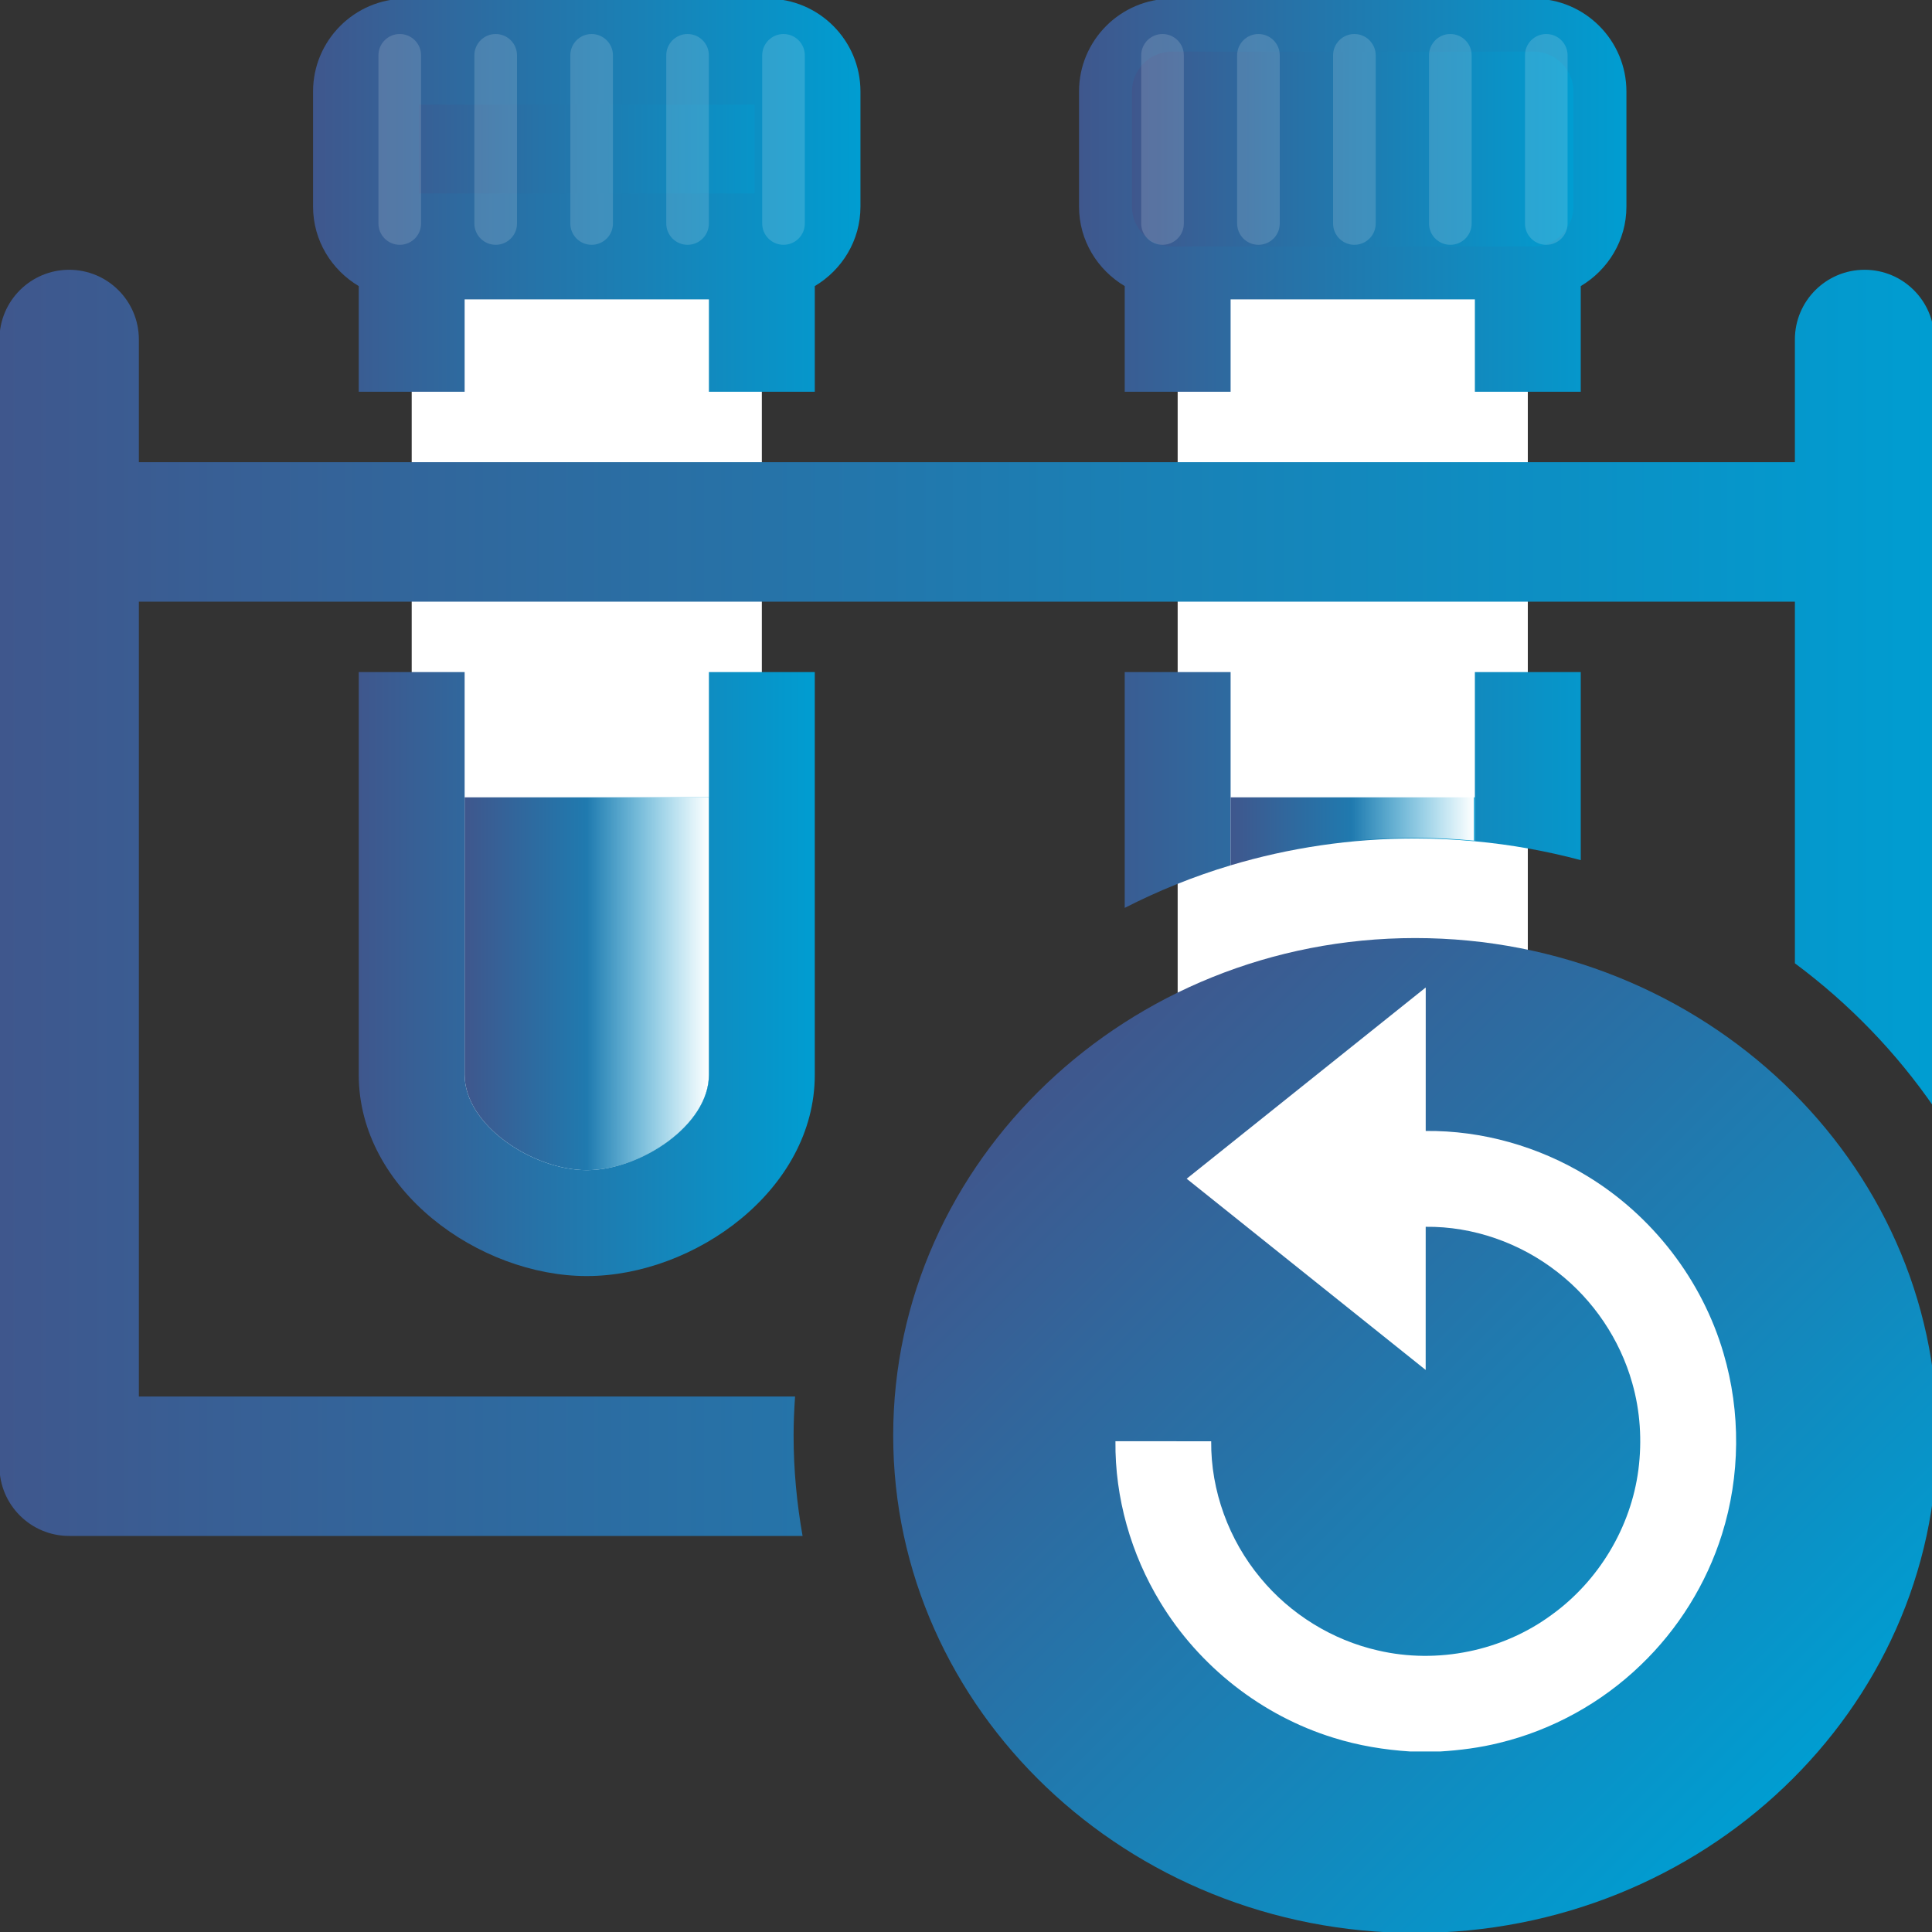 <?xml version="1.0" encoding="iso-8859-1"?>

<svg version="1.1" id="Capa_1" xmlns="http://www.w3.org/2000/svg" xmlns:xlink="http://www.w3.org/1999/xlink" x="0px" y="0px"
	 viewBox="0 0 97 97" style="enable-background:new 0 0 97 97;" xml:space="preserve">
<rect x="0" y="0" width="97" height="97" fill="#333333" stroke="none"/>
<path id="XMLID_8_" style="fill:#FFFFFF;" d="M59.127,12.373v41.591c0,4.111,4.666,7.445,8.79,7.445s8.79-3.333,8.79-7.445V12.373
	H59.127z"/>
<g id="XMLID_4_">
	<polygon id="XMLID_5_" style="fill:none;" points="74.049,15.031 61.785,15.031 61.785,16 61.785,19.669 74.049,19.669 74.049,16 	
		"/>
	
		<linearGradient id="XMLID_29_" gradientUnits="userSpaceOnUse" x1="54.175" y1="86.308" x2="81.658" y2="86.308" gradientTransform="matrix(1 0 0 -1 0 96.11)">
		<stop  offset="0" style="stop-color:#3F578D"/>
		<stop  offset="1" style="stop-color:#009DD1"/>
	</linearGradient>
	<path id="XMLID_14_" style="fill:url(#XMLID_29_);" d="M61.785,16v-0.969h12.264V16v3.669h5.316V16v-1.636
		c1.366-0.813,2.293-2.289,2.293-3.99V4.592c0-2.568-2.09-4.658-4.658-4.658H58.833c-2.568,0-4.658,2.09-4.658,4.658v5.781
		c0,1.702,0.928,3.178,2.294,3.991V16v3.669h5.316L61.785,16z"/>
	
		<linearGradient id="XMLID_30_" gradientUnits="userSpaceOnUse" x1="54.175" y1="56.447" x2="81.658" y2="56.447" gradientTransform="matrix(1 0 0 -1 0 96.11)">
		<stop  offset="0" style="stop-color:#3F578D"/>
		<stop  offset="1" style="stop-color:#009DD1"/>
	</linearGradient>
	<path id="XMLID_28_" style="fill:url(#XMLID_30_);" d="M56.469,45.582c1.688-0.861,3.464-1.582,5.316-2.136v-9.702h-5.316V45.582z"
		/>
	
		<linearGradient id="XMLID_38_" gradientUnits="userSpaceOnUse" x1="54.175" y1="57.645" x2="81.658" y2="57.645" gradientTransform="matrix(1 0 0 -1 0 96.11)">
		<stop  offset="0" style="stop-color:#3F578D"/>
		<stop  offset="1" style="stop-color:#009DD1"/>
	</linearGradient>
	<path id="XMLID_36_" style="fill:url(#XMLID_38_);" d="M74.049,42.238c1.823,0.168,3.598,0.49,5.316,0.947v-9.441h-5.316V42.238z"
		/>
</g>
<linearGradient id="XMLID_40_" gradientUnits="userSpaceOnUse" x1="56.833" y1="88.627" x2="79" y2="88.627" gradientTransform="matrix(1 0 0 -1 0 96.11)">
	<stop  offset="0" style="stop-color:#3F578D"/>
	<stop  offset="1" style="stop-color:#009DD1"/>
</linearGradient>
<path id="XMLID_20_" style="fill:url(#XMLID_40_);" d="M77,12.373H58.833c-1.1,0-2-0.9-2-2V4.592c0-1.1,0.9-2,2-2H77
	c1.1,0,2,0.9,2,2v5.781C79,11.473,78.1,12.373,77,12.373z"/>
<path id="XMLID_15_" style="fill:#FFFFFF;" d="M20.67,12.373v41.591c0,4.111,4.666,7.445,8.79,7.445s8.79-3.333,8.79-7.445V12.373
	H20.67z"/>
<linearGradient id="XMLID_41_" gradientUnits="userSpaceOnUse" x1="18.377" y1="88.627" x2="40.544" y2="88.627" gradientTransform="matrix(1 0 0 -1 0 96.11)">
	<stop  offset="0" style="stop-color:#3F578D"/>
	<stop  offset="1" style="stop-color:#009DD1"/>
</linearGradient>
<path id="XMLID_10_" style="fill:url(#XMLID_41_);" d="M38.543,12.373H20.377c-1.1,0-2-0.9-2-2V4.592c0-1.1,0.9-2,2-2h18.167
	c1.1,0,2,0.9,2,2v5.781C40.543,11.473,39.643,12.373,38.543,12.373z"/>
<linearGradient id="XMLID_42_" gradientUnits="userSpaceOnUse" x1="23.328" y1="46.719" x2="35.592" y2="46.719" gradientTransform="matrix(1 0 0 -1 0 96.11)">
	<stop  offset="0" style="stop-color:#3F578D"/>
	<stop  offset="1" style="stop-color:#009DD1"/>
</linearGradient>
<path id="XMLID_7_" style="fill:url(#XMLID_42_);" d="M23.328,53.964c0,2.533,3.429,4.786,6.132,4.786s6.132-2.253,6.132-4.786
	V40.031H23.328V53.964z"/>
<linearGradient id="XMLID_43_" gradientUnits="userSpaceOnUse" x1="-474.672" y1="46.719" x2="-462.408" y2="46.719" gradientTransform="matrix(-1 0 0 -1 -439.08 96.11)">
	<stop  offset="0" style="stop-color:#FFFFFF"/>
	<stop  offset="0.5" style="stop-color:#FFFFFF;stop-opacity:0"/>
</linearGradient>
<path id="XMLID_2_" style="fill:url(#XMLID_43_);" d="M35.592,53.964c0,2.533-3.429,4.786-6.132,4.786s-6.132-2.253-6.132-4.786
	V40.031h12.264V53.964z"/>
<g id="XMLID_17_">
	
		<linearGradient id="XMLID_47_" gradientUnits="userSpaceOnUse" x1="18.012" y1="47.205" x2="40.908" y2="47.205" gradientTransform="matrix(1 0 0 -1 0 96.11)">
		<stop  offset="0" style="stop-color:#3F578D"/>
		<stop  offset="1" style="stop-color:#009DD1"/>
	</linearGradient>
	<path id="XMLID_18_" style="fill:url(#XMLID_47_);" d="M35.592,33.744v20.22c0,2.533-3.429,4.786-6.132,4.786
		s-6.132-2.253-6.132-4.786v-20.22h-5.316v20.22c0,5.782,6.044,10.103,11.448,10.103s11.448-4.32,11.448-10.103v-20.22
		L35.592,33.744z"/>
	
		<linearGradient id="XMLID_48_" gradientUnits="userSpaceOnUse" x1="15.718" y1="86.308" x2="43.201" y2="86.308" gradientTransform="matrix(1 0 0 -1 0 96.11)">
		<stop  offset="0" style="stop-color:#3F578D"/>
		<stop  offset="1" style="stop-color:#009DD1"/>
	</linearGradient>
	<path id="XMLID_44_" style="fill:url(#XMLID_48_);" d="M18.012,14.364v5.305h5.316v-4.638h12.264v4.638h5.316v-5.305
		c1.366-0.813,2.293-2.289,2.293-3.991V4.592c0-2.568-2.09-4.658-4.658-4.658H20.376c-2.568,0-4.658,2.09-4.658,4.658v5.781
		C15.718,12.075,16.646,13.551,18.012,14.364z M21.035,5.25h16.851v4.465H21.035V5.25z"/>
</g>
<g id="XMLID_1_" style="opacity:0.15;">
	<path id="XMLID_11_" style="fill:#FFFFFF;" d="M20.07,1.708c-0.591,0-1.07,0.479-1.07,1.07v8.443c0,0.591,0.479,1.07,1.07,1.07
		c0.296,0,0.563-0.12,0.757-0.313s0.313-0.461,0.313-0.757V2.778C21.141,2.187,20.662,1.708,20.07,1.708z"/>
	<path id="XMLID_37_" style="fill:#FFFFFF;" d="M24.887,1.708c-0.591,0-1.07,0.479-1.07,1.07v8.443c0,0.591,0.479,1.07,1.07,1.07
		c0.296,0,0.563-0.12,0.757-0.313s0.313-0.461,0.313-0.757V2.778C25.958,2.187,25.479,1.708,24.887,1.708z"/>
	<path id="XMLID_39_" style="fill:#FFFFFF;" d="M29.704,1.708c-0.591,0-1.07,0.479-1.07,1.07v8.443c0,0.591,0.479,1.07,1.07,1.07
		c0.296,0,0.563-0.12,0.757-0.313c0.194-0.194,0.313-0.461,0.313-0.757V2.778C30.774,2.188,30.295,1.708,29.704,1.708z"/>
	<path id="XMLID_45_" style="fill:#FFFFFF;" d="M34.521,1.708c-0.591,0-1.07,0.479-1.07,1.07v8.443c0,0.591,0.479,1.07,1.07,1.07
		c0.296,0,0.563-0.12,0.757-0.313c0.194-0.194,0.313-0.461,0.313-0.757V2.778C35.591,2.187,35.112,1.708,34.521,1.708z"/>
	<path id="XMLID_46_" style="fill:#FFFFFF;" d="M39.338,1.708c-0.591,0-1.07,0.479-1.07,1.07v8.443c0,0.591,0.479,1.07,1.07,1.07
		c0.296,0,0.563-0.12,0.757-0.313c0.194-0.194,0.313-0.461,0.313-0.757V2.778C40.408,2.187,39.929,1.708,39.338,1.708z"/>
</g>
<g id="XMLID_3_" style="opacity:0.15;">
	<path id="XMLID_16_" style="fill:#FFFFFF;" d="M58.367,1.708c-0.591,0-1.07,0.479-1.07,1.07v8.443c0,0.591,0.479,1.07,1.07,1.07
		c0.296,0,0.563-0.12,0.757-0.313s0.313-0.461,0.313-0.757V2.778C59.437,2.187,58.958,1.708,58.367,1.708z"/>
	<path id="XMLID_32_" style="fill:#FFFFFF;" d="M63.183,1.708c-0.591,0-1.07,0.479-1.07,1.07v8.443c0,0.591,0.479,1.07,1.07,1.07
		c0.296,0,0.563-0.12,0.757-0.313c0.194-0.193,0.313-0.461,0.313-0.757V2.778C64.254,2.187,63.775,1.708,63.183,1.708z"/>
	<path id="XMLID_33_" style="fill:#FFFFFF;" d="M68,1.708c-0.591,0-1.07,0.479-1.07,1.07v8.443c0,0.591,0.479,1.07,1.07,1.07
		c0.296,0,0.563-0.12,0.757-0.313s0.313-0.461,0.313-0.757V2.778C69.07,2.188,68.591,1.708,68,1.708z"/>
	<path id="XMLID_34_" style="fill:#FFFFFF;" d="M72.817,1.708c-0.591,0-1.07,0.479-1.07,1.07v8.443c0,0.591,0.479,1.07,1.07,1.07
		c0.296,0,0.563-0.12,0.757-0.313c0.194-0.194,0.313-0.461,0.313-0.757V2.778C73.887,2.187,73.408,1.708,72.817,1.708z"/>
	<path id="XMLID_35_" style="fill:#FFFFFF;" d="M77.634,1.708c-0.591,0-1.07,0.479-1.07,1.07v8.443c0,0.591,0.479,1.07,1.07,1.07
		c0.296,0,0.563-0.12,0.757-0.313c0.194-0.194,0.313-0.461,0.313-0.757V2.778C78.704,2.187,78.225,1.708,77.634,1.708z"/>
</g>
<linearGradient id="XMLID_49_" gradientUnits="userSpaceOnUse" x1="52.96" y1="42.13" x2="89.147" y2="5.944" gradientTransform="matrix(1 0 0 -1 0 96.11)">
	<stop  offset="0" style="stop-color:#3F578D"/>
	<stop  offset="1" style="stop-color:#009DD1"/>
</linearGradient>
<path id="XMLID_13_" style="fill:url(#XMLID_49_);" d="M71.053,47.097c-14.451,0-26.208,11.204-26.208,24.976
	s11.757,24.976,26.208,24.976c14.452,0,26.209-11.204,26.209-24.976S85.505,47.097,71.053,47.097z"/>
<g id="XMLID_110_">
	<path id="XMLID_107_" style="fill:#FFFFFF;" d="M71.563,49.592h0.019c-0.001,2.397-0.001,4.793-0.001,7.19
		c2.837-0.029,5.67,0.779,8.09,2.254c3.285,1.989,5.79,5.228,6.865,8.917c0.867,2.946,0.84,6.15-0.081,9.08
		c-0.78,2.485-2.199,4.764-4.079,6.564c-1.969,1.9-4.448,3.268-7.108,3.91c-0.971,0.241-1.967,0.369-2.966,0.43h-1.495
		c-1.305-0.083-2.603-0.296-3.852-0.688c-3.602-1.109-6.752-3.584-8.702-6.806c-1.472-2.418-2.28-5.249-2.25-8.083
		c1.603,0,3.205-0.001,4.807,0.001c-0.022,2.486,0.887,4.958,2.476,6.865c1.496,1.815,3.603,3.119,5.899,3.639
		c2.986,0.697,6.253,0.03,8.721-1.791c2.36-1.702,3.978-4.394,4.353-7.282c0.187-1.453,0.094-2.946-0.31-4.356
		c-0.617-2.19-1.951-4.168-3.747-5.564c-1.87-1.467-4.24-2.306-6.622-2.278c-0.002,2.396,0,4.791-0.001,7.187
		c-4-3.2-8.001-6.4-12-9.601C63.574,55.981,67.57,52.788,71.563,49.592z"/>
</g>
<linearGradient id="XMLID_50_" gradientUnits="userSpaceOnUse" x1="-0.028" y1="50.78" x2="97.116" y2="50.78" gradientTransform="matrix(1 0 0 -1 0 96.11)">
	<stop  offset="0" style="stop-color:#3F578D"/>
	<stop  offset="1" style="stop-color:#009DD1"/>
</linearGradient>
<path id="XMLID_12_" style="fill:url(#XMLID_50_);" d="M39.844,72.072c0-0.658,0.03-1.309,0.074-1.957H6.972V30.207h83.144v18.157
	c2.727,2.028,5.096,4.477,7,7.248V17.045c0-1.933-1.567-3.5-3.5-3.5s-3.5,1.567-3.5,3.5v6.161H6.972v-6.161
	c0-1.933-1.567-3.5-3.5-3.5s-3.5,1.567-3.5,3.5v56.57c0,1.933,1.567,3.5,3.5,3.5h36.823C40.004,75.474,39.844,73.791,39.844,72.072z
	"/>
<linearGradient id="XMLID_51_" gradientUnits="userSpaceOnUse" x1="61.785" y1="54.371" x2="74.049" y2="54.371" gradientTransform="matrix(1 0 0 -1 0 96.11)">
	<stop  offset="0" style="stop-color:#3F578D"/>
	<stop  offset="1" style="stop-color:#009DD1"/>
</linearGradient>
<path id="XMLID_19_" style="fill:url(#XMLID_51_);" d="M71.053,42.097c1.011,0,2.009,0.05,2.996,0.141v-2.207H61.785v3.415
	C64.714,42.569,67.827,42.097,71.053,42.097z"/>
<linearGradient id="XMLID_53_" gradientUnits="userSpaceOnUse" x1="74" y1="54.403" x2="61.736" y2="54.403" gradientTransform="matrix(1 0 0 -1 0 96.11)">
	<stop  offset="0" style="stop-color:#FFFFFF"/>
	<stop  offset="0.5" style="stop-color:#FFFFFF;stop-opacity:0"/>
</linearGradient>
<path id="XMLID_31_" style="fill:url(#XMLID_53_);" d="M71.004,42.065c1.011,0,2.009,0.05,2.996,0.141V40H61.736v3.415
	C64.666,42.538,67.779,42.065,71.004,42.065z"/>
</svg>
